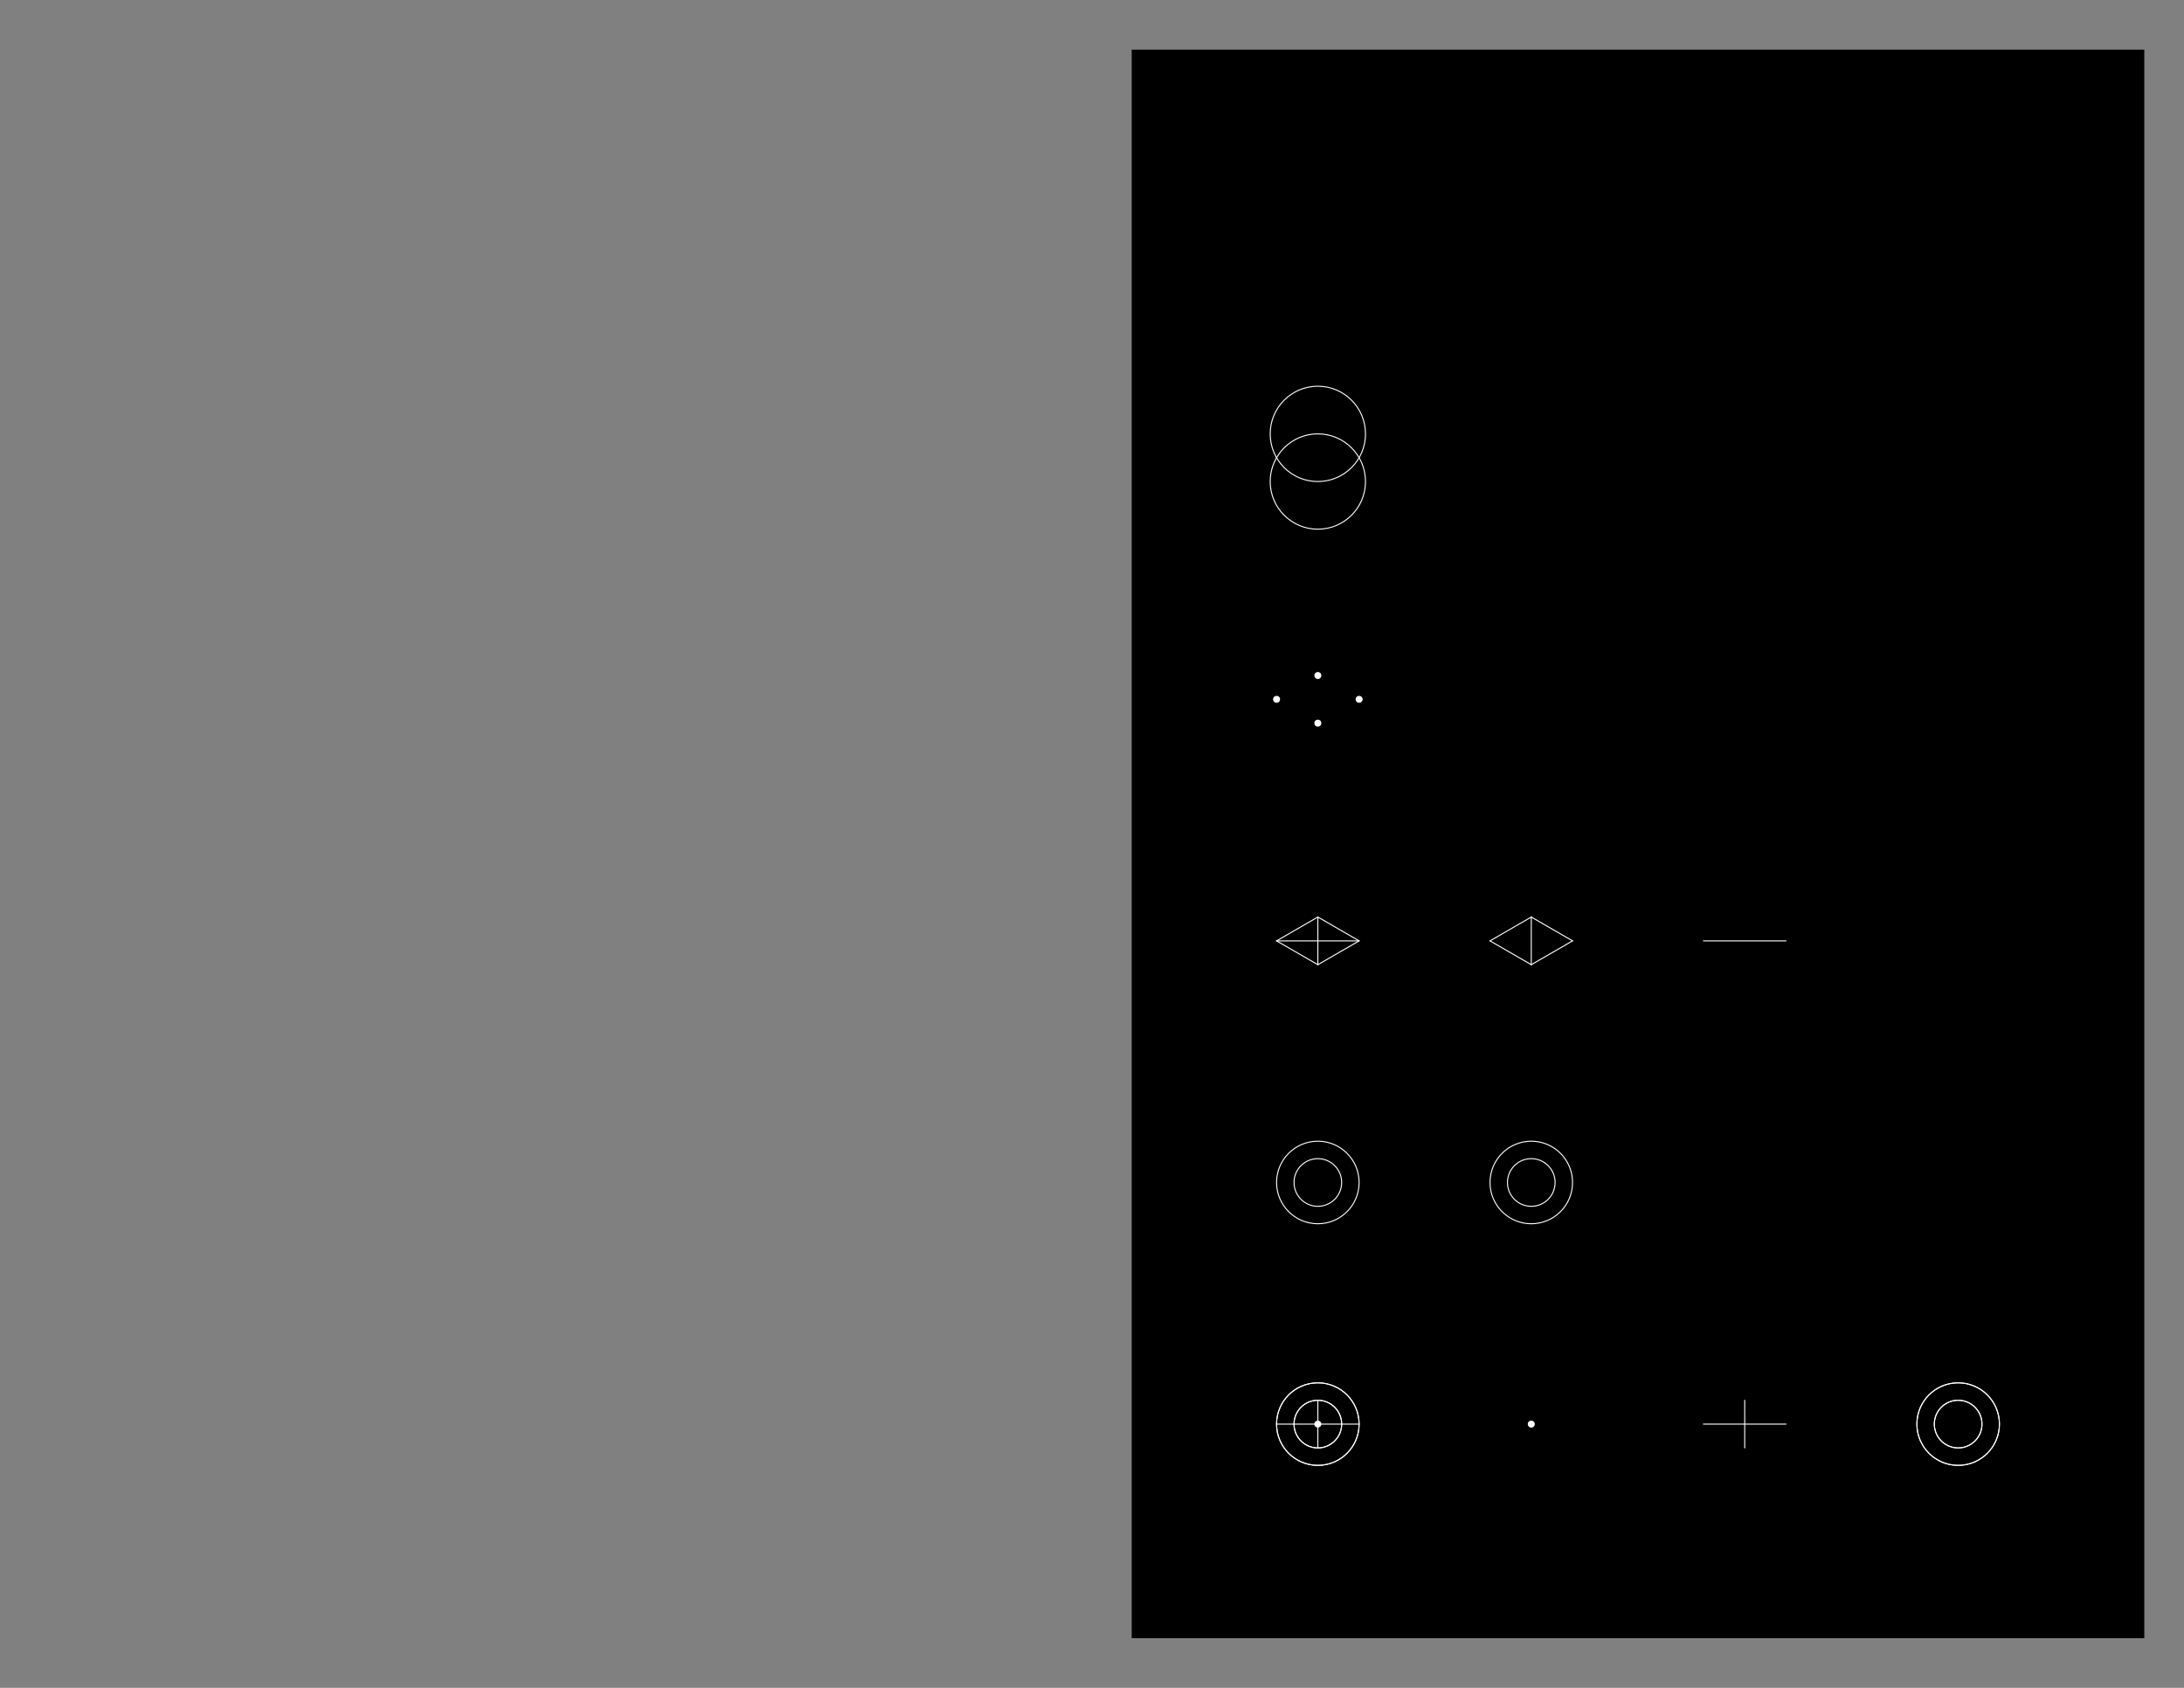 <svg x="0" y="0" width="1100" height="850" version="1.1" xmlns="http://www.w3.org/2000/svg" xmlns:xlink="http://www.w3.org/1999/xlink"><rect width="100%" height="100%" fill="#808080" stroke="none"/><g fill="none" stroke="none" stroke-width="none" stroke-linecap="none" stroke-linejoin="miter" stroke-miterlimit="10" stroke-dasharray="" stroke-dashoffset="0" font-family="sans-serif" font-size="12" text-anchor="start" mix-blend-mode="normal"><rect x="570" y="25" width="510" height="800" fill="#000000" stroke-width="1" stroke-linecap="butt"/><g stroke-width="1" stroke-linecap="butt"/><rect x="657.5" y="241.667" width="12.5" height="1.667" stroke="#000000" stroke-width="0.5" stroke-linecap="butt" opacity="0"/><g stroke="#ffffff" stroke-width="0.5" stroke-linecap="round"><circle cx="-242.5" cy="663.75" transform="rotate(-90)" r="24" data-paper-data="{&quot;index&quot;:0}"/><circle cx="-218.5" cy="663.75" transform="rotate(-90)" r="24" data-paper-data="{&quot;index&quot;:1}"/></g><rect x="657.5" y="363.333" width="12.5" height="1.667" stroke="#000000" stroke-width="0.5" stroke-linecap="butt" opacity="0"/><g stroke="#ffffff" stroke-width="0.5" stroke-linecap="round"><circle cx="-364.179" cy="663.75" transform="rotate(-90)" r="24" data-paper-data="{&quot;index&quot;:0}" opacity="0"/><circle cx="-340.179" cy="663.75" transform="rotate(-90)" r="24" data-paper-data="{&quot;index&quot;:1}" opacity="0"/><circle cx="663.75" cy="364.179" r="1.5" fill="#ffffff"/><circle cx="663.75" cy="340.179" r="1.5" fill="#ffffff"/><circle cx="642.964" cy="352.179" r="1.5" fill="#ffffff"/><circle cx="684.536" cy="352.179" r="1.5" fill="#ffffff"/></g><rect x="657.5" y="485" width="12.5" height="1.667" stroke="#000000" stroke-width="0.5" stroke-linecap="butt" opacity="0"/><g stroke="#ffffff" stroke-width="0.5" stroke-linecap="round"><circle cx="-485.821" cy="663.75" transform="rotate(-90)" r="24" data-paper-data="{&quot;index&quot;:0}" opacity="0"/><circle cx="-461.821" cy="663.75" transform="rotate(-90)" r="24" data-paper-data="{&quot;index&quot;:1}" opacity="0"/><line x1="663.75" y1="485.821" x2="663.75" y2="461.821" data-paper-data="{&quot;endpoints&quot;:[[&quot;Point&quot;,663.75,485.82143],[&quot;Point&quot;,663.75,461.82143]]}"/><line x1="663.75" y1="485.821" x2="642.964" y2="473.821" data-paper-data="{&quot;endpoints&quot;:[[&quot;Point&quot;,663.75,485.82143],[&quot;Point&quot;,642.96429,473.82143]]}"/><line x1="663.75" y1="485.821" x2="684.536" y2="473.821" data-paper-data="{&quot;endpoints&quot;:[[&quot;Point&quot;,663.75,485.82143],[&quot;Point&quot;,684.53571,473.82143]]}"/><line x1="663.75" y1="461.821" x2="642.964" y2="473.821" data-paper-data="{&quot;endpoints&quot;:[[&quot;Point&quot;,663.75,461.82143],[&quot;Point&quot;,642.96429,473.82143]]}"/><line x1="663.75" y1="461.821" x2="684.536" y2="473.821" data-paper-data="{&quot;endpoints&quot;:[[&quot;Point&quot;,663.75,461.82143],[&quot;Point&quot;,684.53571,473.82143]]}"/><line x1="642.964" y1="473.821" x2="684.536" y2="473.821" data-paper-data="{&quot;endpoints&quot;:[[&quot;Point&quot;,642.96429,473.82143],[&quot;Point&quot;,684.53571,473.82143]]}"/></g><rect x="765" y="485" width="12.5" height="1.667" stroke="#000000" stroke-width="0.5" stroke-linecap="butt" opacity="0"/><g stroke="#ffffff" stroke-width="0.5" stroke-linecap="round"><circle cx="-485.821" cy="771.25" transform="rotate(-90)" r="24" data-paper-data="{&quot;index&quot;:0}" opacity="0"/><circle cx="-461.821" cy="771.25" transform="rotate(-90)" r="24" data-paper-data="{&quot;index&quot;:1}" opacity="0"/><line x1="771.25" y1="485.821" x2="771.25" y2="461.821" data-paper-data="{&quot;endpoints&quot;:[[&quot;Point&quot;,771.25,485.82143],[&quot;Point&quot;,771.25,461.82143]]}"/><line x1="771.25" y1="485.821" x2="750.464" y2="473.821" data-paper-data="{&quot;endpoints&quot;:[[&quot;Point&quot;,771.25,485.82143],[&quot;Point&quot;,750.46429,473.82143]]}"/><line x1="771.25" y1="485.821" x2="792.036" y2="473.821" data-paper-data="{&quot;endpoints&quot;:[[&quot;Point&quot;,771.25,485.82143],[&quot;Point&quot;,792.03571,473.82143]]}"/><line x1="771.25" y1="461.821" x2="750.464" y2="473.821" data-paper-data="{&quot;endpoints&quot;:[[&quot;Point&quot;,771.25,461.82143],[&quot;Point&quot;,750.46429,473.82143]]}"/><line x1="771.25" y1="461.821" x2="792.036" y2="473.821" data-paper-data="{&quot;endpoints&quot;:[[&quot;Point&quot;,771.25,461.82143],[&quot;Point&quot;,792.03571,473.82143]]}"/><line x1="750.464" y1="473.821" x2="792.036" y2="473.821" data-paper-data="{&quot;endpoints&quot;:[[&quot;Point&quot;,750.46429,473.82143],[&quot;Point&quot;,792.03571,473.82143]]}" opacity="0"/></g><rect x="872.5" y="485" width="12.5" height="1.667" stroke="#000000" stroke-width="0.5" stroke-linecap="butt" opacity="0"/><g stroke="#ffffff" stroke-width="0.5" stroke-linecap="round"><circle cx="-485.821" cy="878.75" transform="rotate(-90)" r="24" data-paper-data="{&quot;index&quot;:0}" opacity="0"/><circle cx="-461.821" cy="878.75" transform="rotate(-90)" r="24" data-paper-data="{&quot;index&quot;:1}" opacity="0"/><line x1="878.75" y1="485.821" x2="878.75" y2="461.821" data-paper-data="{&quot;endpoints&quot;:[[&quot;Point&quot;,878.75,485.82143],[&quot;Point&quot;,878.75,461.82143]]}" opacity="0"/><line x1="878.75" y1="485.821" x2="857.964" y2="473.821" data-paper-data="{&quot;endpoints&quot;:[[&quot;Point&quot;,878.75,485.82143],[&quot;Point&quot;,857.96429,473.82143]]}" opacity="0"/><line x1="878.75" y1="485.821" x2="899.536" y2="473.821" data-paper-data="{&quot;endpoints&quot;:[[&quot;Point&quot;,878.75,485.82143],[&quot;Point&quot;,899.53571,473.82143]]}" opacity="0"/><line x1="878.75" y1="461.821" x2="857.964" y2="473.821" data-paper-data="{&quot;endpoints&quot;:[[&quot;Point&quot;,878.75,461.82143],[&quot;Point&quot;,857.96429,473.82143]]}" opacity="0"/><line x1="878.75" y1="461.821" x2="899.536" y2="473.821" data-paper-data="{&quot;endpoints&quot;:[[&quot;Point&quot;,878.75,461.82143],[&quot;Point&quot;,899.53571,473.82143]]}" opacity="0"/><line x1="857.964" y1="473.821" x2="899.536" y2="473.821" data-paper-data="{&quot;endpoints&quot;:[[&quot;Point&quot;,857.96429,473.82143],[&quot;Point&quot;,899.53571,473.82143]]}"/></g><rect x="980" y="485" width="12.5" height="1.667" stroke="#000000" stroke-width="0.5" stroke-linecap="butt" opacity="0"/><g stroke="#ffffff" stroke-width="0.5" stroke-linecap="round"><circle cx="-485.821" cy="986.25" transform="rotate(-90)" r="24" data-paper-data="{&quot;index&quot;:0}" opacity="0"/><circle cx="-461.821" cy="986.25" transform="rotate(-90)" r="24" data-paper-data="{&quot;index&quot;:1}" opacity="0"/><line x1="986.25" y1="485.821" x2="986.25" y2="461.821" data-paper-data="{&quot;endpoints&quot;:[[&quot;Point&quot;,986.25,485.82143],[&quot;Point&quot;,986.25,461.82143]]}" opacity="0"/><line x1="986.25" y1="485.821" x2="965.464" y2="473.821" data-paper-data="{&quot;endpoints&quot;:[[&quot;Point&quot;,986.25,485.82143],[&quot;Point&quot;,965.46429,473.82143]]}" opacity="0"/><line x1="986.25" y1="485.821" x2="1007.036" y2="473.821" data-paper-data="{&quot;endpoints&quot;:[[&quot;Point&quot;,986.25,485.82143],[&quot;Point&quot;,1007.03571,473.82143]]}" opacity="0"/><line x1="986.25" y1="461.821" x2="965.464" y2="473.821" data-paper-data="{&quot;endpoints&quot;:[[&quot;Point&quot;,986.25,461.82143],[&quot;Point&quot;,965.46429,473.82143]]}" opacity="0"/><line x1="986.25" y1="461.821" x2="1007.036" y2="473.821" data-paper-data="{&quot;endpoints&quot;:[[&quot;Point&quot;,986.25,461.82143],[&quot;Point&quot;,1007.03571,473.82143]]}" opacity="0"/><line x1="965.464" y1="473.821" x2="1007.036" y2="473.821" data-paper-data="{&quot;endpoints&quot;:[[&quot;Point&quot;,965.46429,473.82143],[&quot;Point&quot;,1007.03571,473.82143]]}" opacity="0"/></g><rect x="657.5" y="606.667" width="12.5" height="1.667" stroke="#000000" stroke-width="0.5" stroke-linecap="butt" opacity="0"/><g stroke="#ffffff" stroke-width="0.5" stroke-linecap="round"><circle cx="-607.5" cy="663.75" transform="rotate(-90)" r="24" data-paper-data="{&quot;index&quot;:0}" opacity="0"/><circle cx="-583.5" cy="663.75" transform="rotate(-90)" r="24" data-paper-data="{&quot;index&quot;:1}" opacity="0"/><circle cx="663.75" cy="595.5" r="20.786"/><circle cx="663.75" cy="595.5" r="12"/></g><rect x="765" y="606.667" width="12.5" height="1.667" stroke="#000000" stroke-width="0.5" stroke-linecap="butt" opacity="0"/><g stroke="#ffffff" stroke-width="0.5" stroke-linecap="round"><circle cx="-607.5" cy="771.25" transform="rotate(-90)" r="24" data-paper-data="{&quot;index&quot;:0}" opacity="0"/><circle cx="-583.5" cy="771.25" transform="rotate(-90)" r="24" data-paper-data="{&quot;index&quot;:1}" opacity="0"/><circle cx="771.25" cy="595.5" r="20.786"/><circle cx="771.25" cy="595.5" r="12"/></g><rect x="872.5" y="606.667" width="12.5" height="1.667" stroke="#000000" stroke-width="0.5" stroke-linecap="butt" opacity="0"/><g stroke="#ffffff" stroke-width="0.5" stroke-linecap="round"><circle cx="-607.5" cy="878.75" transform="rotate(-90)" r="24" data-paper-data="{&quot;index&quot;:0}" opacity="0"/><circle cx="-583.5" cy="878.75" transform="rotate(-90)" r="24" data-paper-data="{&quot;index&quot;:1}" opacity="0"/></g><rect x="980" y="606.667" width="12.5" height="1.667" stroke="#000000" stroke-width="0.5" stroke-linecap="butt" opacity="0"/><g stroke="#ffffff" stroke-width="0.5" stroke-linecap="round"><circle cx="-607.5" cy="986.25" transform="rotate(-90)" r="24" data-paper-data="{&quot;index&quot;:0}" opacity="0"/><circle cx="-583.5" cy="986.25" transform="rotate(-90)" r="24" data-paper-data="{&quot;index&quot;:1}" opacity="0"/></g><rect x="657.5" y="728.333" width="12.5" height="1.667" stroke="#000000" stroke-width="0.5" stroke-linecap="butt" opacity="0"/><g stroke="#ffffff" stroke-width="0.5" stroke-linecap="round"><circle cx="-729.179" cy="663.75" transform="rotate(-90)" r="24" data-paper-data="{&quot;index&quot;:0}" opacity="0"/><circle cx="-705.179" cy="663.75" transform="rotate(-90)" r="24" data-paper-data="{&quot;index&quot;:1}" opacity="0"/><circle cx="663.75" cy="717.179" r="1.5" fill="#ffffff"/><line x1="663.75" y1="729.179" x2="663.75" y2="705.179" data-paper-data="{&quot;endpoints&quot;:[[&quot;Point&quot;,663.75,729.17857],[&quot;Point&quot;,663.75,705.17857]]}"/><line x1="663.75" y1="729.179" x2="642.964" y2="717.179" data-paper-data="{&quot;endpoints&quot;:[[&quot;Point&quot;,663.75,729.17857],[&quot;Point&quot;,642.96429,717.17857]]}" opacity="0"/><line x1="663.75" y1="729.179" x2="684.536" y2="717.179" data-paper-data="{&quot;endpoints&quot;:[[&quot;Point&quot;,663.75,729.17857],[&quot;Point&quot;,684.53571,717.17857]]}" opacity="0"/><line x1="663.75" y1="705.179" x2="642.964" y2="717.179" data-paper-data="{&quot;endpoints&quot;:[[&quot;Point&quot;,663.75,705.17857],[&quot;Point&quot;,642.96429,717.17857]]}" opacity="0"/><line x1="663.75" y1="705.179" x2="684.536" y2="717.179" data-paper-data="{&quot;endpoints&quot;:[[&quot;Point&quot;,663.75,705.17857],[&quot;Point&quot;,684.53571,717.17857]]}" opacity="0"/><line x1="642.964" y1="717.179" x2="684.536" y2="717.179" data-paper-data="{&quot;endpoints&quot;:[[&quot;Point&quot;,642.96429,717.17857],[&quot;Point&quot;,684.53571,717.17857]]}"/><circle cx="663.75" cy="717.179" r="12"/><circle cx="663.75" cy="717.179" r="12"/><circle cx="663.75" cy="717.179" r="20.786"/><circle cx="663.75" cy="717.179" r="20.786"/></g><rect x="765" y="728.333" width="12.5" height="1.667" stroke="#000000" stroke-width="0.5" stroke-linecap="butt" opacity="0"/><g stroke="#ffffff" stroke-width="0.5" stroke-linecap="round"><circle cx="-729.179" cy="771.25" transform="rotate(-90)" r="24" data-paper-data="{&quot;index&quot;:0}" opacity="0"/><circle cx="-705.179" cy="771.25" transform="rotate(-90)" r="24" data-paper-data="{&quot;index&quot;:1}" opacity="0"/><circle cx="771.25" cy="717.179" r="1.5" fill="#ffffff"/></g><rect x="872.5" y="728.333" width="12.5" height="1.667" stroke="#000000" stroke-width="0.5" stroke-linecap="butt" opacity="0"/><g stroke="#ffffff" stroke-width="0.5" stroke-linecap="round"><circle cx="-729.179" cy="878.75" transform="rotate(-90)" r="24" data-paper-data="{&quot;index&quot;:0}" opacity="0"/><circle cx="-705.179" cy="878.75" transform="rotate(-90)" r="24" data-paper-data="{&quot;index&quot;:1}" opacity="0"/><line x1="878.75" y1="729.179" x2="878.75" y2="705.179" data-paper-data="{&quot;endpoints&quot;:[[&quot;Point&quot;,878.75,729.17857],[&quot;Point&quot;,878.75,705.17857]]}"/><line x1="878.75" y1="729.179" x2="857.964" y2="717.179" data-paper-data="{&quot;endpoints&quot;:[[&quot;Point&quot;,878.75,729.17857],[&quot;Point&quot;,857.96429,717.17857]]}" opacity="0"/><line x1="878.75" y1="729.179" x2="899.536" y2="717.179" data-paper-data="{&quot;endpoints&quot;:[[&quot;Point&quot;,878.75,729.17857],[&quot;Point&quot;,899.53571,717.17857]]}" opacity="0"/><line x1="878.75" y1="705.179" x2="857.964" y2="717.179" data-paper-data="{&quot;endpoints&quot;:[[&quot;Point&quot;,878.75,705.17857],[&quot;Point&quot;,857.96429,717.17857]]}" opacity="0"/><line x1="878.75" y1="705.179" x2="899.536" y2="717.179" data-paper-data="{&quot;endpoints&quot;:[[&quot;Point&quot;,878.75,705.17857],[&quot;Point&quot;,899.53571,717.17857]]}" opacity="0"/><line x1="857.964" y1="717.179" x2="899.536" y2="717.179" data-paper-data="{&quot;endpoints&quot;:[[&quot;Point&quot;,857.96429,717.17857],[&quot;Point&quot;,899.53571,717.17857]]}"/></g><rect x="980" y="728.333" width="12.5" height="1.667" stroke="#000000" stroke-width="0.5" stroke-linecap="butt" opacity="0"/><g stroke="#ffffff" stroke-width="0.5" stroke-linecap="round"><circle cx="-729.179" cy="986.25" transform="rotate(-90)" r="24" data-paper-data="{&quot;index&quot;:0}" opacity="0"/><circle cx="-705.179" cy="986.25" transform="rotate(-90)" r="24" data-paper-data="{&quot;index&quot;:1}" opacity="0"/><circle cx="986.25" cy="717.179" r="12"/><circle cx="986.25" cy="717.179" r="12"/><circle cx="986.25" cy="717.179" r="20.786"/><circle cx="986.25" cy="717.179" r="20.786"/></g></g></svg>